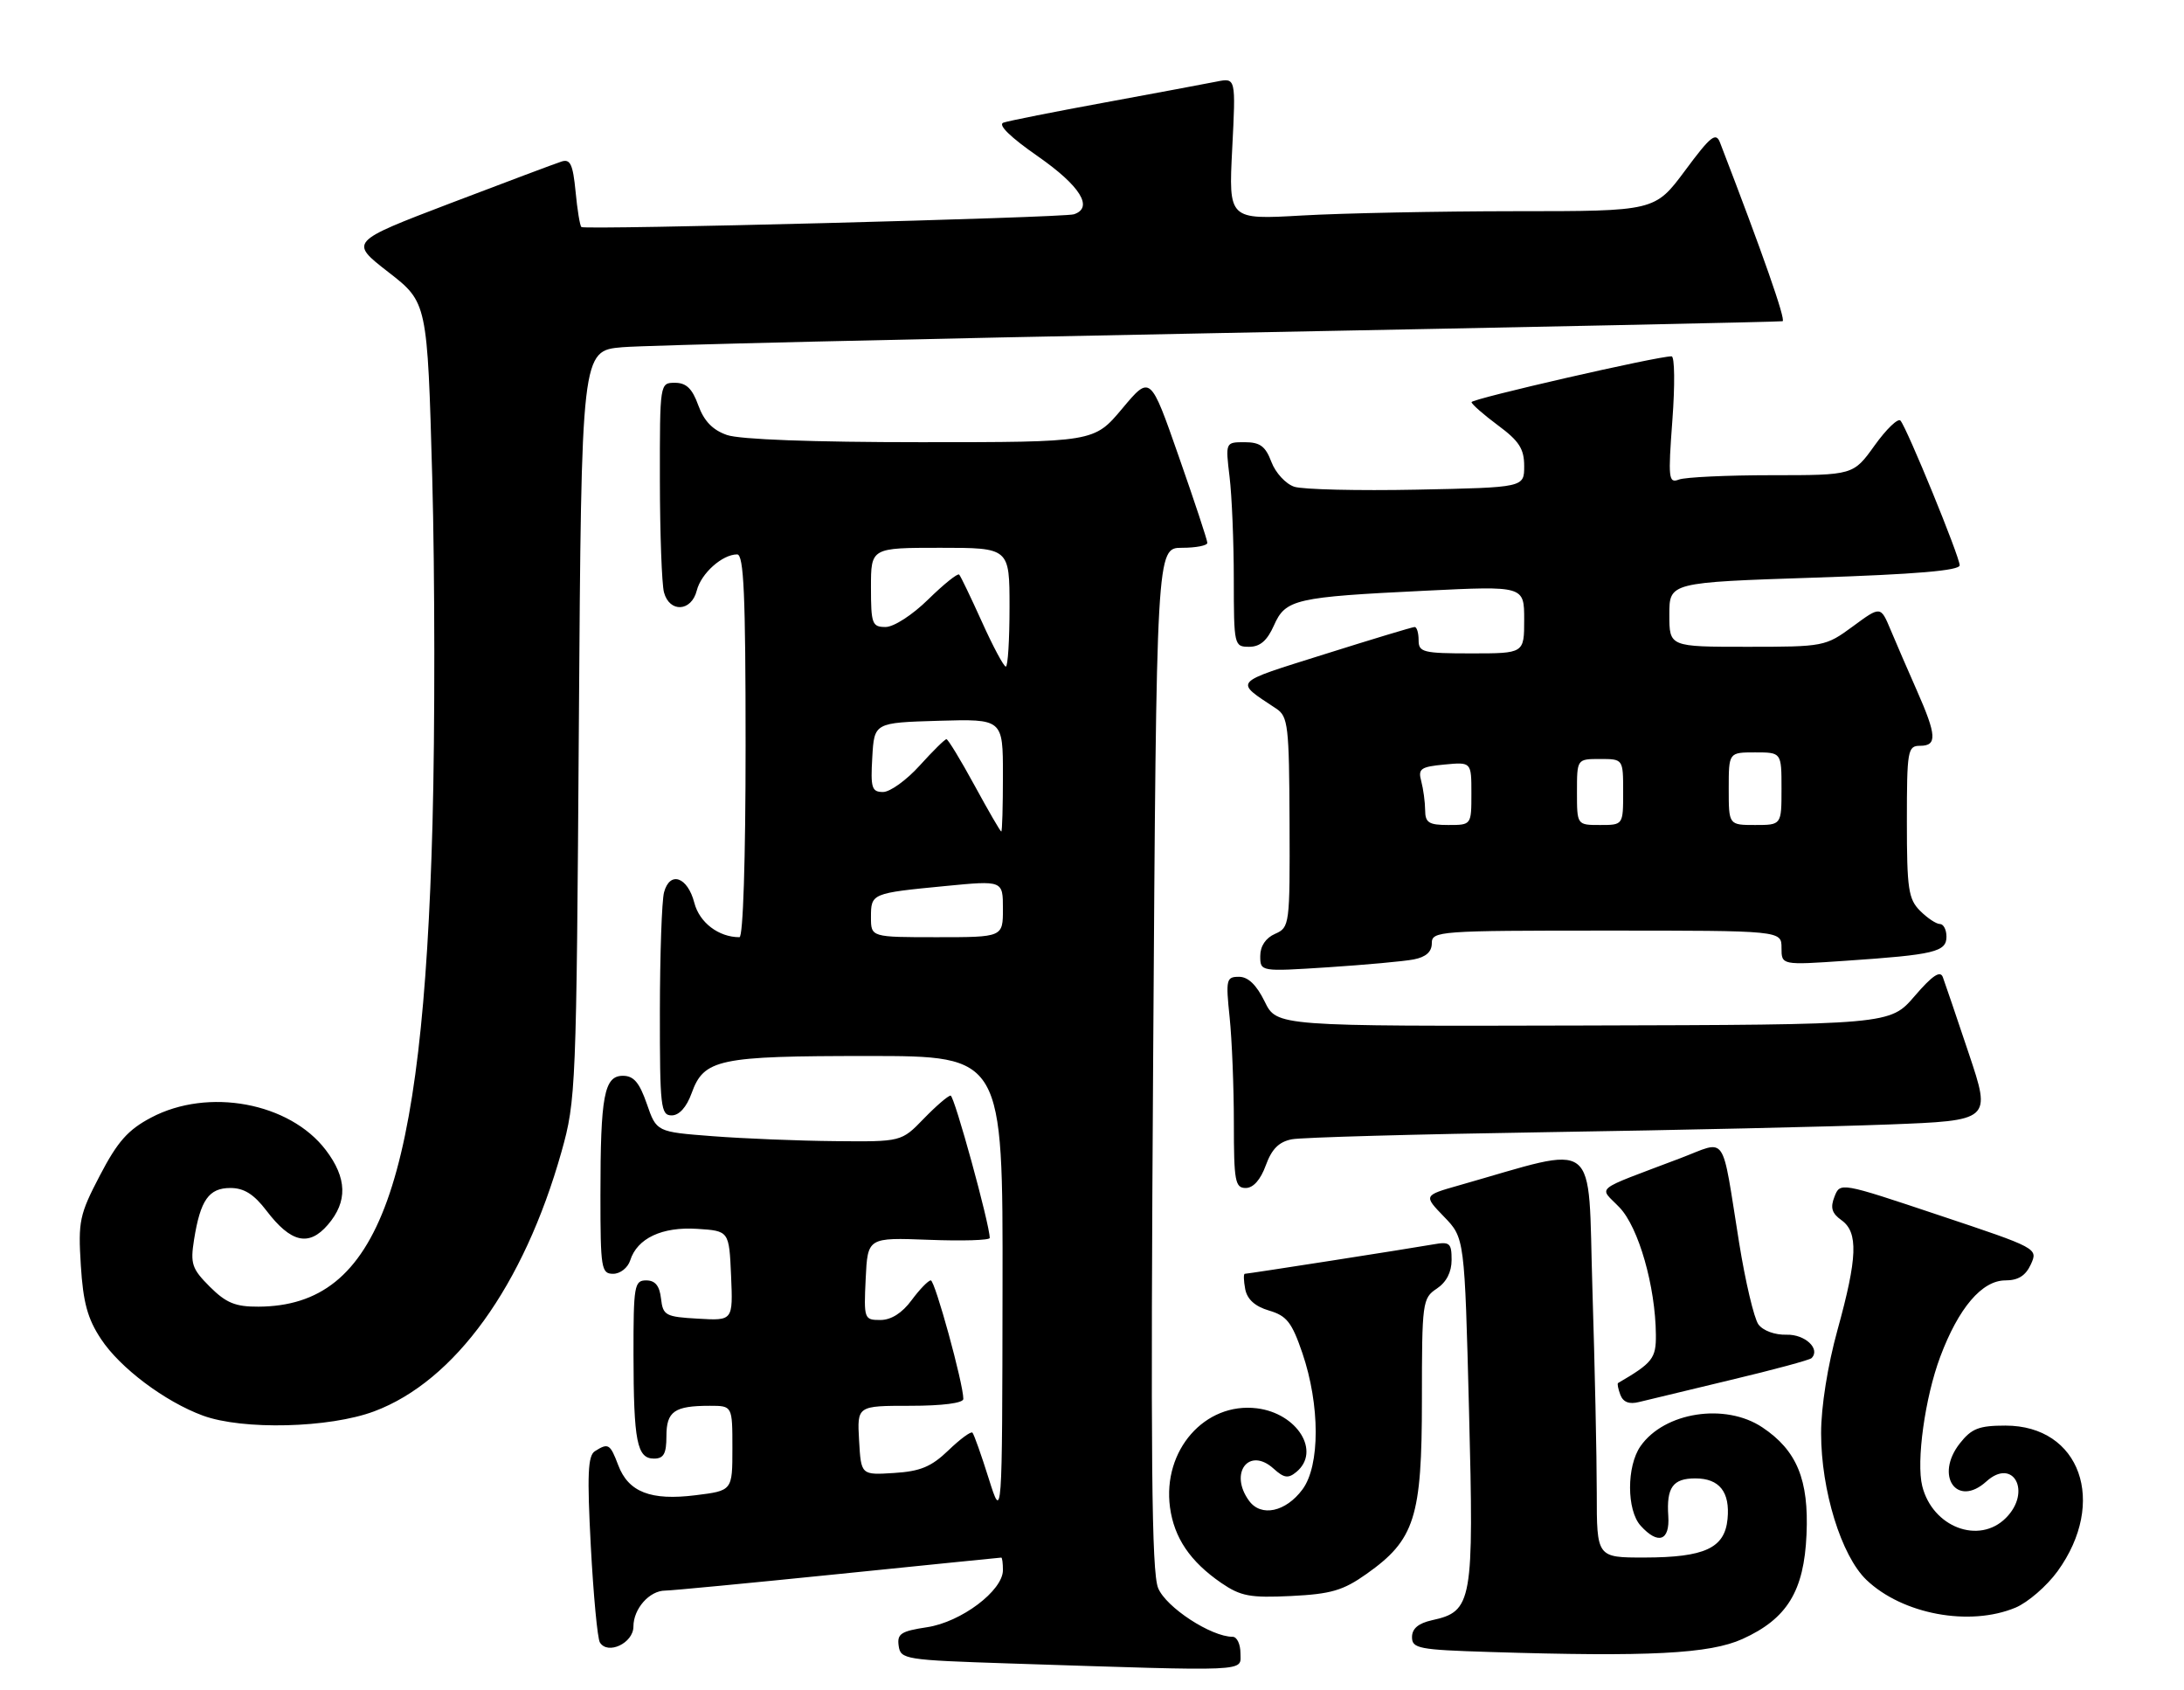 <?xml version="1.0" encoding="UTF-8" standalone="no"?>
<!DOCTYPE svg PUBLIC "-//W3C//DTD SVG 1.1//EN" "http://www.w3.org/Graphics/SVG/1.1/DTD/svg11.dtd" >
<svg xmlns="http://www.w3.org/2000/svg" xmlns:xlink="http://www.w3.org/1999/xlink" version="1.1" viewBox="0 0 331 256">
 <g >
 <path fill="currentColor"
d=" M 188.00 250.50 C 188.00 249.12 187.47 248.00 186.82 248.00 C 183.55 248.00 176.70 243.52 175.52 240.61 C 174.53 238.16 174.37 220.97 174.77 160.25 C 175.27 83.00 175.27 83.00 179.14 83.00 C 181.26 83.00 182.99 82.66 182.98 82.25 C 182.98 81.84 181.03 75.95 178.65 69.16 C 174.34 56.82 174.34 56.82 170.08 61.91 C 165.81 67.00 165.81 67.00 139.56 67.00 C 123.24 67.00 112.12 66.59 110.18 65.91 C 108.01 65.16 106.70 63.80 105.83 61.41 C 104.92 58.88 104.01 58.00 102.30 58.00 C 100.00 58.00 100.00 58.02 100.01 72.75 C 100.02 80.86 100.30 88.51 100.63 89.75 C 101.47 92.87 104.79 92.69 105.60 89.48 C 106.25 86.88 109.47 84.00 111.72 84.00 C 112.73 84.00 113.00 90.13 113.00 113.00 C 113.00 130.32 112.62 142.00 112.07 142.00 C 108.91 142.00 106.00 139.78 105.23 136.79 C 104.21 132.85 101.52 131.92 100.64 135.20 C 100.30 136.47 100.02 144.59 100.01 153.25 C 100.00 167.75 100.14 169.00 101.80 169.00 C 102.93 169.00 104.05 167.76 104.81 165.66 C 106.69 160.45 108.84 160.00 131.55 160.00 C 152.00 160.00 152.00 160.00 151.94 195.25 C 151.89 230.50 151.89 230.50 149.84 224.00 C 148.72 220.43 147.61 217.31 147.38 217.07 C 147.16 216.83 145.51 218.04 143.74 219.75 C 141.15 222.24 139.49 222.93 135.50 223.18 C 130.50 223.50 130.50 223.50 130.20 218.25 C 129.90 213.00 129.90 213.00 137.95 213.00 C 142.84 213.00 146.00 212.59 146.00 211.96 C 146.00 209.64 141.70 194.00 141.07 194.00 C 140.69 194.00 139.38 195.35 138.16 197.00 C 136.72 198.95 135.06 200.00 133.42 200.00 C 130.97 200.00 130.91 199.84 131.20 193.75 C 131.50 187.50 131.50 187.50 140.75 187.85 C 145.84 188.05 150.00 187.92 150.00 187.57 C 150.00 185.52 144.64 166.00 144.07 166.00 C 143.70 166.00 141.87 167.57 140.00 169.50 C 136.61 173.00 136.61 173.00 126.55 172.90 C 121.02 172.85 112.67 172.51 108.00 172.15 C 99.50 171.50 99.50 171.50 98.03 167.25 C 96.91 164.02 96.04 163.00 94.41 163.00 C 91.56 163.00 91.00 166.01 91.00 181.12 C 91.00 192.20 91.13 193.00 92.93 193.00 C 94.00 193.00 95.15 192.09 95.51 190.97 C 96.57 187.62 100.33 185.85 105.66 186.19 C 110.50 186.50 110.50 186.50 110.80 193.30 C 111.09 200.11 111.09 200.11 105.80 199.80 C 100.85 199.52 100.48 199.32 100.18 196.75 C 99.96 194.81 99.30 194.00 97.93 194.00 C 96.14 194.00 96.00 194.79 96.01 205.25 C 96.03 218.43 96.54 221.00 99.12 221.00 C 100.59 221.00 101.00 220.26 101.00 217.61 C 101.00 213.84 102.20 213.00 107.58 213.00 C 111.00 213.00 111.00 213.00 111.00 219.43 C 111.00 225.86 111.00 225.86 105.42 226.55 C 98.63 227.40 95.23 226.08 93.69 221.98 C 92.47 218.76 92.19 218.59 90.16 219.88 C 89.09 220.56 88.97 223.45 89.54 234.26 C 89.94 241.71 90.55 248.28 90.92 248.86 C 92.11 250.79 96.00 248.95 96.00 246.45 C 96.00 243.75 98.43 241.00 100.82 241.00 C 101.74 241.00 113.53 239.87 127.00 238.50 C 140.47 237.13 151.61 236.00 151.75 236.00 C 151.89 236.00 152.00 236.85 152.00 237.90 C 152.00 241.01 145.66 245.78 140.49 246.55 C 136.54 247.15 135.94 247.54 136.20 249.37 C 136.49 251.42 137.13 251.52 153.00 252.04 C 190.01 253.24 188.00 253.33 188.00 250.50 Z  M 264.09 248.33 C 270.85 245.27 273.42 241.08 273.79 232.50 C 274.16 224.21 272.33 219.76 267.10 216.27 C 261.49 212.52 252.25 213.94 248.63 219.12 C 246.51 222.15 246.52 228.82 248.65 231.17 C 251.30 234.10 253.09 233.47 252.84 229.71 C 252.55 225.37 253.53 224.00 256.94 224.00 C 260.59 224.00 262.22 226.06 261.82 230.16 C 261.39 234.57 258.37 235.97 249.25 235.99 C 242.00 236.00 242.00 236.00 242.00 226.16 C 242.00 220.75 241.70 206.85 241.34 195.27 C 240.62 171.89 242.67 173.48 221.12 179.60 C 215.74 181.13 215.74 181.13 218.85 184.35 C 221.97 187.57 221.97 187.57 222.64 213.72 C 223.39 242.80 223.15 244.15 217.03 245.49 C 214.96 245.95 214.00 246.76 214.00 248.05 C 214.00 249.77 215.03 249.97 225.75 250.30 C 249.90 251.06 259.13 250.58 264.09 248.33 Z  M 305.47 243.58 C 307.34 242.79 310.20 240.32 311.83 238.08 C 319.42 227.60 315.28 216.00 303.94 216.00 C 299.93 216.00 298.80 216.44 297.03 218.69 C 293.17 223.60 296.58 228.50 301.04 224.47 C 305.13 220.76 307.96 226.04 304.00 230.00 C 299.93 234.07 292.89 231.39 291.33 225.17 C 290.40 221.46 291.74 211.76 294.05 205.59 C 296.83 198.17 300.38 194.00 303.93 194.00 C 305.87 194.00 307.00 193.29 307.79 191.57 C 308.89 189.15 308.82 189.11 293.89 184.13 C 278.91 179.12 278.89 179.12 278.03 181.31 C 277.37 182.98 277.62 183.83 279.08 184.87 C 281.66 186.71 281.52 190.53 278.49 201.49 C 276.99 206.91 276.00 213.13 276.00 217.14 C 276.00 225.82 279.06 235.72 282.86 239.37 C 288.32 244.59 298.50 246.49 305.47 243.58 Z  M 207.10 238.48 C 214.42 233.31 215.50 229.93 215.50 212.12 C 215.50 197.29 215.58 196.69 217.75 195.25 C 219.21 194.28 220.00 192.75 220.00 190.90 C 220.00 188.34 219.72 188.10 217.25 188.54 C 213.75 189.16 189.16 193.00 188.66 193.00 C 188.45 193.00 188.48 194.04 188.72 195.32 C 189.02 196.87 190.20 197.94 192.33 198.57 C 195.01 199.36 195.79 200.35 197.38 205.00 C 200.07 212.89 200.08 222.06 197.40 225.67 C 194.86 229.09 191.13 229.89 189.31 227.40 C 186.22 223.19 189.29 219.15 193.02 222.52 C 194.61 223.96 195.24 224.05 196.48 223.02 C 200.22 219.92 196.62 214.14 190.49 213.38 C 182.60 212.42 176.17 219.75 177.32 228.38 C 177.95 233.02 180.38 236.60 185.09 239.84 C 188.05 241.86 189.46 242.12 195.69 241.82 C 201.73 241.52 203.55 240.99 207.10 238.48 Z  M 56.71 213.84 C 68.95 209.26 79.37 194.82 85.10 174.50 C 87.29 166.71 87.36 164.98 87.73 109.82 C 88.12 53.15 88.12 53.15 94.31 52.61 C 97.71 52.31 138.53 51.35 185.00 50.46 C 231.47 49.57 269.80 48.77 270.16 48.67 C 270.70 48.53 267.12 38.31 260.68 21.60 C 260.06 19.98 259.26 20.61 255.38 25.85 C 250.80 32.00 250.80 32.00 229.65 32.00 C 218.02 32.01 203.48 32.30 197.35 32.65 C 186.20 33.29 186.20 33.29 186.75 22.53 C 187.30 11.78 187.30 11.78 184.40 12.36 C 182.80 12.68 175.20 14.10 167.50 15.52 C 159.80 16.93 152.86 18.31 152.08 18.58 C 151.18 18.89 153.11 20.78 157.33 23.71 C 163.73 28.17 165.78 31.48 162.75 32.47 C 161.14 32.99 88.63 34.86 88.11 34.40 C 87.89 34.20 87.49 31.77 87.23 29.00 C 86.83 24.91 86.43 24.05 85.12 24.47 C 84.23 24.75 76.63 27.61 68.22 30.81 C 52.95 36.64 52.95 36.64 58.86 41.23 C 64.77 45.82 64.77 45.82 65.51 72.41 C 65.91 87.03 65.93 110.59 65.55 124.75 C 64.07 179.61 57.49 197.89 39.17 197.98 C 35.67 198.00 34.27 197.42 31.80 194.96 C 29.08 192.24 28.83 191.48 29.41 187.83 C 30.37 181.82 31.65 180.00 34.92 180.00 C 36.98 180.00 38.48 180.94 40.38 183.43 C 44.09 188.30 46.81 188.92 49.69 185.57 C 52.71 182.06 52.61 178.49 49.37 174.24 C 43.89 167.05 31.55 164.76 22.91 169.33 C 19.40 171.18 17.82 172.96 15.15 178.08 C 12.04 184.03 11.83 185.03 12.25 191.72 C 12.60 197.35 13.27 199.82 15.32 202.90 C 18.21 207.28 25.00 212.37 30.76 214.49 C 36.80 216.70 49.92 216.38 56.71 213.84 Z  M 262.36 209.07 C 268.79 207.54 274.27 206.06 274.55 205.78 C 275.95 204.39 273.57 202.15 270.77 202.23 C 268.99 202.28 267.20 201.62 266.50 200.67 C 265.84 199.76 264.52 194.18 263.57 188.26 C 260.84 171.28 261.87 172.76 254.66 175.49 C 241.17 180.61 242.32 179.68 245.45 182.95 C 248.34 185.96 250.90 194.91 250.96 202.23 C 251.00 205.82 250.46 206.50 245.23 209.55 C 245.08 209.64 245.24 210.45 245.58 211.35 C 246.01 212.46 246.93 212.81 248.44 212.42 C 249.67 212.12 255.94 210.61 262.36 209.07 Z  M 191.84 176.57 C 192.74 174.09 193.83 173.00 195.79 172.62 C 197.28 172.33 214.70 171.85 234.50 171.54 C 254.30 171.23 277.54 170.71 286.15 170.38 C 301.79 169.78 301.79 169.78 298.39 159.64 C 296.52 154.06 294.75 148.85 294.45 148.05 C 294.06 147.00 292.86 147.80 290.17 150.93 C 286.44 155.26 286.44 155.26 239.97 155.38 C 193.50 155.50 193.50 155.50 191.67 151.75 C 190.43 149.22 189.16 148.00 187.78 148.00 C 185.85 148.00 185.76 148.40 186.36 154.15 C 186.71 157.53 187.00 164.73 187.00 170.15 C 187.00 178.97 187.19 180.00 188.80 180.00 C 189.94 180.00 191.05 178.75 191.84 176.57 Z  M 214.25 145.37 C 216.11 145.01 217.00 144.22 217.00 142.92 C 217.00 141.07 218.03 141.00 243.50 141.00 C 270.00 141.00 270.00 141.00 270.00 143.62 C 270.00 146.24 270.00 146.24 279.75 145.57 C 293.19 144.66 295.00 144.22 295.00 141.92 C 295.00 140.86 294.55 140.00 294.00 140.00 C 293.45 140.00 292.10 139.10 291.00 138.00 C 289.23 136.23 289.00 134.67 289.00 124.50 C 289.00 113.67 289.12 113.00 291.00 113.00 C 293.61 113.00 293.52 111.43 290.53 104.66 C 289.17 101.58 287.37 97.43 286.54 95.44 C 285.02 91.81 285.02 91.81 280.81 94.91 C 276.67 97.95 276.42 98.00 264.80 98.00 C 253.00 98.00 253.00 98.00 253.00 93.13 C 253.00 88.25 253.00 88.25 275.00 87.52 C 290.43 87.01 297.00 86.45 297.00 85.65 C 297.00 84.34 289.04 64.91 288.03 63.73 C 287.66 63.31 285.90 65.00 284.12 67.48 C 280.88 72.00 280.88 72.00 268.52 72.00 C 261.72 72.00 255.39 72.30 254.45 72.66 C 252.88 73.26 252.80 72.53 253.46 63.66 C 253.86 58.35 253.81 53.99 253.34 53.99 C 251.27 53.95 223.00 60.43 223.02 60.93 C 223.04 61.24 224.84 62.82 227.02 64.44 C 230.24 66.82 231.00 68.01 231.00 70.62 C 231.00 73.86 231.00 73.86 214.75 74.19 C 205.81 74.37 197.45 74.17 196.16 73.75 C 194.87 73.33 193.31 71.64 192.69 69.99 C 191.79 67.61 190.97 67.00 188.64 67.00 C 185.72 67.00 185.72 67.00 186.35 72.25 C 186.70 75.14 186.99 82.11 186.99 87.75 C 187.00 97.80 187.04 98.00 189.32 98.00 C 190.97 98.00 192.05 97.07 193.07 94.77 C 194.84 90.78 196.26 90.46 216.08 89.50 C 231.00 88.77 231.00 88.77 231.00 93.89 C 231.00 99.00 231.00 99.00 223.00 99.00 C 215.67 99.00 215.00 98.83 215.00 97.00 C 215.00 95.90 214.73 95.00 214.40 95.00 C 214.08 95.00 207.92 96.86 200.72 99.13 C 186.59 103.58 187.01 103.10 193.44 107.38 C 195.22 108.56 195.38 109.98 195.44 124.58 C 195.50 140.16 195.45 140.52 193.25 141.49 C 191.83 142.11 191.00 143.35 191.00 144.84 C 191.00 147.22 191.00 147.22 201.25 146.56 C 206.89 146.19 212.74 145.66 214.25 145.37 Z  M 132.00 138.97 C 132.00 135.36 132.08 135.33 143.25 134.25 C 152.00 133.40 152.00 133.40 152.00 137.70 C 152.00 142.00 152.00 142.00 142.00 142.00 C 132.00 142.00 132.00 142.00 132.00 138.97 Z  M 147.69 118.99 C 145.60 115.15 143.68 112.00 143.44 112.00 C 143.19 112.00 141.37 113.80 139.38 116.00 C 137.39 118.20 134.90 120.00 133.83 120.00 C 132.12 120.00 131.93 119.38 132.20 114.75 C 132.50 109.50 132.50 109.50 142.25 109.21 C 152.00 108.93 152.00 108.93 152.00 117.46 C 152.00 122.16 151.89 126.00 151.75 125.99 C 151.61 125.99 149.79 122.84 147.69 118.99 Z  M 148.83 94.25 C 147.15 90.54 145.60 87.30 145.37 87.06 C 145.14 86.82 143.04 88.51 140.69 90.81 C 138.28 93.18 135.46 95.00 134.21 95.00 C 132.18 95.00 132.00 94.53 132.00 89.00 C 132.00 83.00 132.00 83.00 142.50 83.00 C 153.00 83.00 153.00 83.00 153.00 92.00 C 153.00 96.95 152.75 101.00 152.44 101.00 C 152.13 101.00 150.50 97.96 148.83 94.25 Z  M 215.99 122.75 C 215.98 121.51 215.71 119.54 215.40 118.36 C 214.89 116.48 215.30 116.18 218.91 115.84 C 223.00 115.45 223.00 115.45 223.00 120.22 C 223.00 125.00 223.00 125.00 219.50 125.00 C 216.54 125.00 216.00 124.65 215.99 122.75 Z  M 239.00 120.00 C 239.00 115.00 239.00 115.00 242.50 115.00 C 246.00 115.00 246.00 115.00 246.00 120.00 C 246.00 125.00 246.00 125.00 242.50 125.00 C 239.00 125.00 239.00 125.00 239.00 120.00 Z  M 262.00 119.50 C 262.00 114.00 262.00 114.00 266.00 114.00 C 270.00 114.00 270.00 114.00 270.00 119.50 C 270.00 125.00 270.00 125.00 266.00 125.00 C 262.00 125.00 262.00 125.00 262.00 119.50 Z "/>
</g>
</svg>